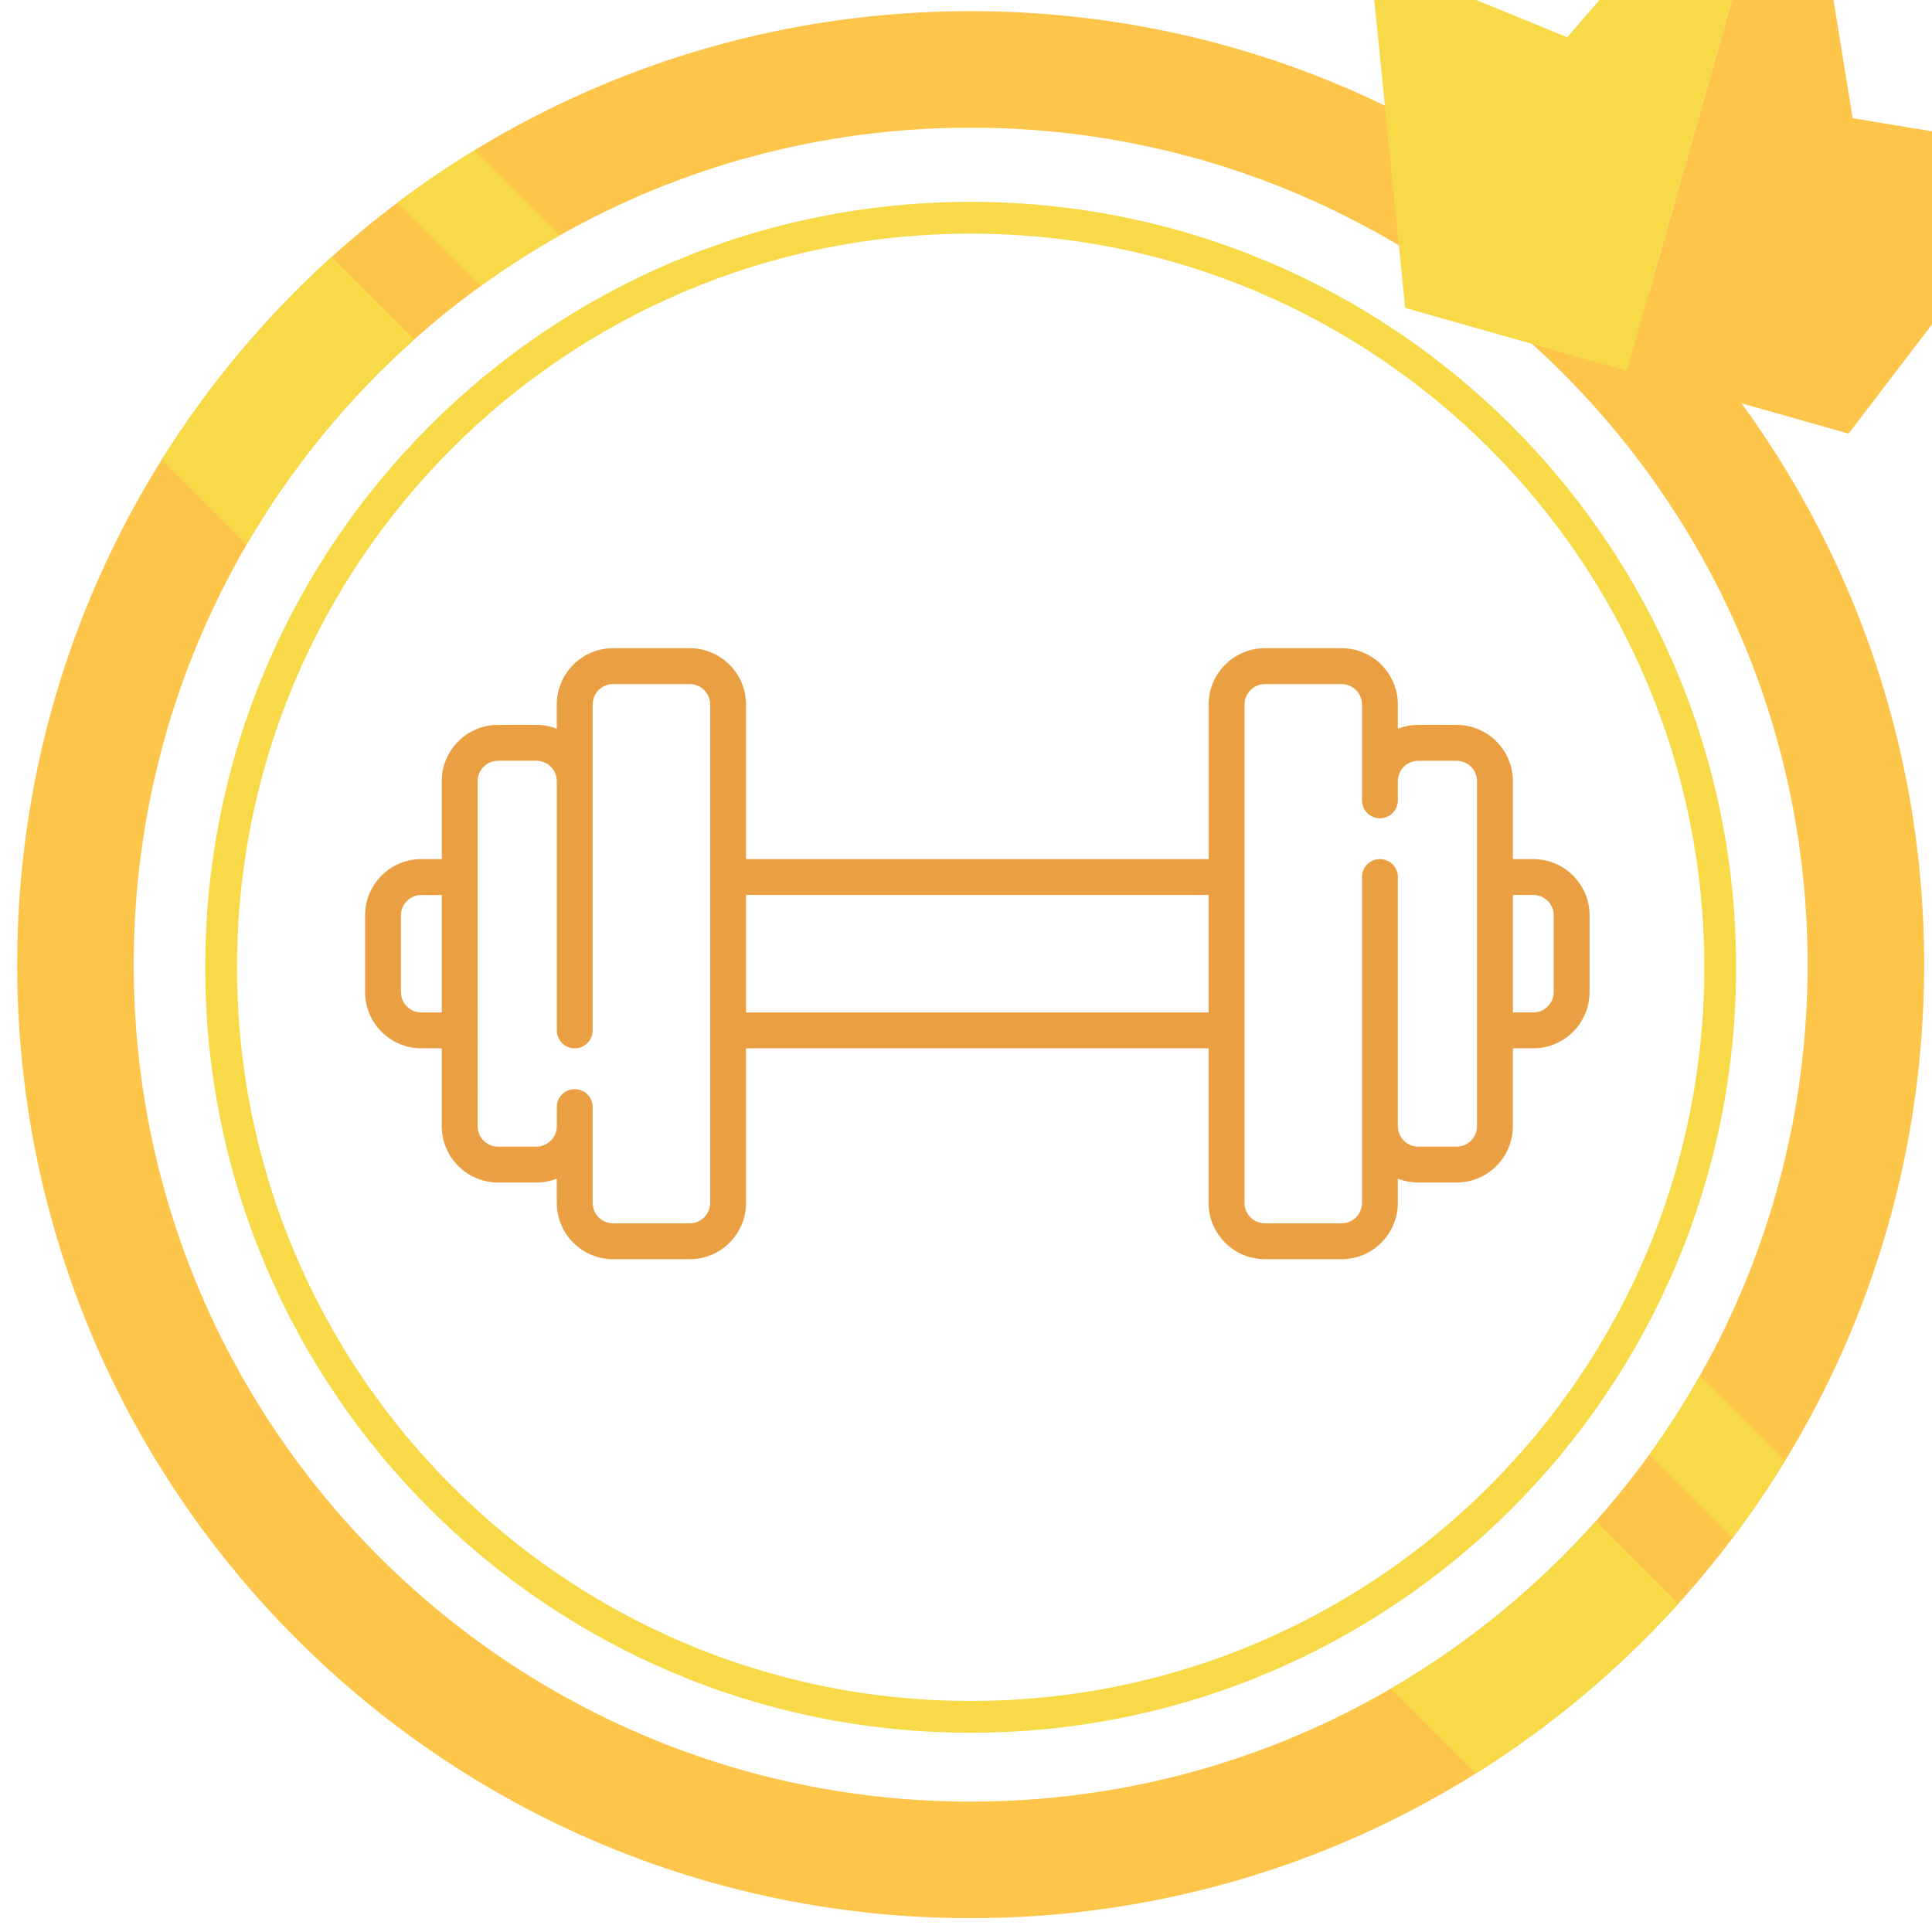 <?xml version="1.0" encoding="utf-8"?>
<!-- Generator: Adobe Illustrator 25.2.0, SVG Export Plug-In . SVG Version: 6.00 Build 0)  -->
<svg version="1.1" id="Warstwa_1" xmlns="http://www.w3.org/2000/svg" xmlns:xlink="http://www.w3.org/1999/xlink" x="0px" y="0px"
	 viewBox="0 0 1000 1000" style="enable-background:new 0 0 1000 1000;" xml:space="preserve">
<style type="text/css">
	.st0{fill:#F8DA48;}
	.st1{fill:#FDC54A;}
	.st2{fill:#EA9F42;}
</style>
<path class="st0" d="M502.42,104.48c-218.81,0-396.19,177.38-396.19,396.19s177.38,396.19,396.19,396.19
	s396.19-177.38,396.19-396.19S721.23,104.48,502.42,104.48z M502.42,880.41c-209.72,0-379.74-170.02-379.74-379.74
	S292.7,120.93,502.42,120.93s379.74,170.02,379.74,379.74S712.14,880.41,502.42,880.41z"/>
<g>
	<path class="st1" d="M502.42,5.77c-94.13,0-182.1,26.35-256.94,72.08c-13.72,8.38-26.99,17.41-39.78,27.06
		c-11.75,8.83-23.09,18.19-33.98,28.04c-33.96,30.68-63.62,66-88,104.97C36.3,313.72,8.89,403.31,8.89,499.3
		c0,272.56,220.96,493.53,493.53,493.53c95.99,0,185.58-27.4,261.38-74.84c38.98-24.36,74.29-54.03,104.97-87.98
		c9.84-10.9,19.21-22.24,28.05-33.98c9.64-12.79,18.67-26.06,27.05-39.78c45.73-74.84,72.08-162.81,72.08-256.94
		C995.95,226.74,774.98,5.77,502.42,5.77z M879.79,712.16c-7.95,14.09-16.67,27.68-26.12,40.73c-8.62,11.94-17.86,23.42-27.62,34.4
		c-30.49,34.23-66.31,63.6-106.19,86.76c-63.9,37.17-138.19,58.46-217.44,58.46c-239.25,0-433.21-193.96-433.21-433.21
		c0-79.25,21.29-153.54,58.46-217.44c23.17-39.88,52.53-75.7,86.76-106.19c10.98-9.76,22.46-19,34.4-27.62
		c13.05-9.45,26.64-18.16,40.73-26.12c62.87-35.56,135.5-55.84,212.86-55.84c239.25,0,433.21,193.96,433.21,433.21
		C935.63,576.66,915.35,649.29,879.79,712.16z"/>
	<path class="st0" d="M171.71,132.95l42.72,42.72c-34.23,30.49-63.6,66.31-86.76,106.19l-43.95-43.94
		C108.09,198.95,137.76,163.63,171.71,132.95z"/>
	<path class="st0" d="M868.77,830c-30.68,33.96-66,63.62-104.97,87.98l-43.94-43.94c39.88-23.17,75.7-52.53,106.19-86.76L868.77,830
		z"/>
	<path class="st0" d="M245.48,77.85l44.07,44.07c-14.09,7.95-27.68,16.67-40.73,26.12l-43.13-43.13
		C218.49,95.27,231.76,86.23,245.48,77.85z"/>
	<path class="st0" d="M923.86,756.23c-8.38,13.72-17.41,26.99-27.05,39.78l-43.14-43.13c9.45-13.05,18.16-26.64,26.12-40.73
		L923.86,756.23z"/>
</g>
<g>
	<polygon class="st0" points="709.05,-22.49 727.32,159.38 842.06,191.91 929.93,-118.04 811.2,19.29 	"/>
	<polygon class="st1" points="1067.8,79.21 956.81,224.44 842.06,191.91 929.93,-118.04 958.92,61.17 	"/>
</g>
<g>
	<g>
		<path class="st2" d="M793.63,444.66h-10.56v-40.33c0-16.06-13.07-29.13-29.13-29.13h-19.85c-3.72,0-7.29,0.71-10.56,1.99v-12.55
			c0-16.06-13.07-29.13-29.13-29.13h-39.69c-16.06,0-29.13,13.07-29.13,29.13v80.02H386.14v-80.02c0-16.06-13.07-29.13-29.13-29.13
			h-39.69c-16.06,0-29.13,13.07-29.13,29.13v12.55c-3.28-1.28-6.84-1.99-10.56-1.99h-19.85c-16.06,0-29.13,13.07-29.13,29.13v40.33
			h-10.56c-16.06,0-29.13,13.07-29.13,29.13v39.69c0,16.06,13.07,29.13,29.13,29.13h10.56v40.33c0,16.06,13.07,29.13,29.13,29.13
			h19.85c3.72,0,7.29-0.71,10.56-1.99v12.55c0,16.06,13.07,29.13,29.13,29.13h39.69c16.06,0,29.13-13.07,29.13-29.13v-80.02h239.43
			v80.02c0,16.06,13.07,29.13,29.13,29.13h39.69c16.06,0,29.13-13.07,29.13-29.13v-12.55c3.28,1.28,6.84,1.99,10.56,1.99h19.85
			c16.06,0,29.13-13.07,29.13-29.13v-40.33h10.56c16.06,0,29.13-13.07,29.13-29.13v-39.69
			C822.76,457.73,809.69,444.66,793.63,444.66z M228.65,524.05h-10.56v0c-5.82,0-10.56-4.74-10.56-10.56v-39.69
			c0-5.82,4.74-10.56,10.56-10.56h10.56V524.05z M357.01,633.2h-39.69c-5.82,0-10.56-4.74-10.56-10.56v-49.62
			c0-5.13-4.16-9.28-9.28-9.28c-5.13,0-9.28,4.16-9.28,9.28v9.92c0,5.82-4.74,10.56-10.56,10.56h-19.85
			c-5.82,0-10.56-4.74-10.56-10.56V404.33c0-5.82,4.74-10.56,10.56-10.56h19.85c5.82,0,10.56,4.74,10.56,10.56v129
			c0,5.13,4.16,9.28,9.28,9.28s9.28-4.16,9.28-9.28v-168.7c0-5.82,4.74-10.56,10.56-10.56h39.69c5.82,0,10.56,4.74,10.56,10.56v258
			h0C367.57,628.46,362.83,633.2,357.01,633.2z M625.57,524.04H386.14v-60.82h239.43V524.04z M764.5,582.94
			c0,5.82-4.74,10.56-10.56,10.56h-19.85c-5.82,0-10.56-4.74-10.56-10.56v-129c0-5.13-4.16-9.28-9.28-9.28s-9.28,4.16-9.28,9.28
			v168.7c0,5.82-4.74,10.56-10.56,10.56h-39.69c-5.82,0-10.56-4.74-10.56-10.56v-258c0-5.82,4.74-10.56,10.56-10.56h39.69
			c5.82,0,10.56,4.74,10.56,10.56v49.62c0,5.13,4.16,9.28,9.28,9.28s9.28-4.16,9.28-9.28v-9.92c0-5.82,4.74-10.56,10.56-10.56h19.85
			c5.82,0,10.56,4.74,10.56,10.56V582.94z M804.19,513.48c0,5.82-4.74,10.56-10.56,10.56h-10.56v-60.82h10.56
			c5.82,0,10.56,4.74,10.56,10.56V513.48z"/>
	</g>
</g>
</svg>
